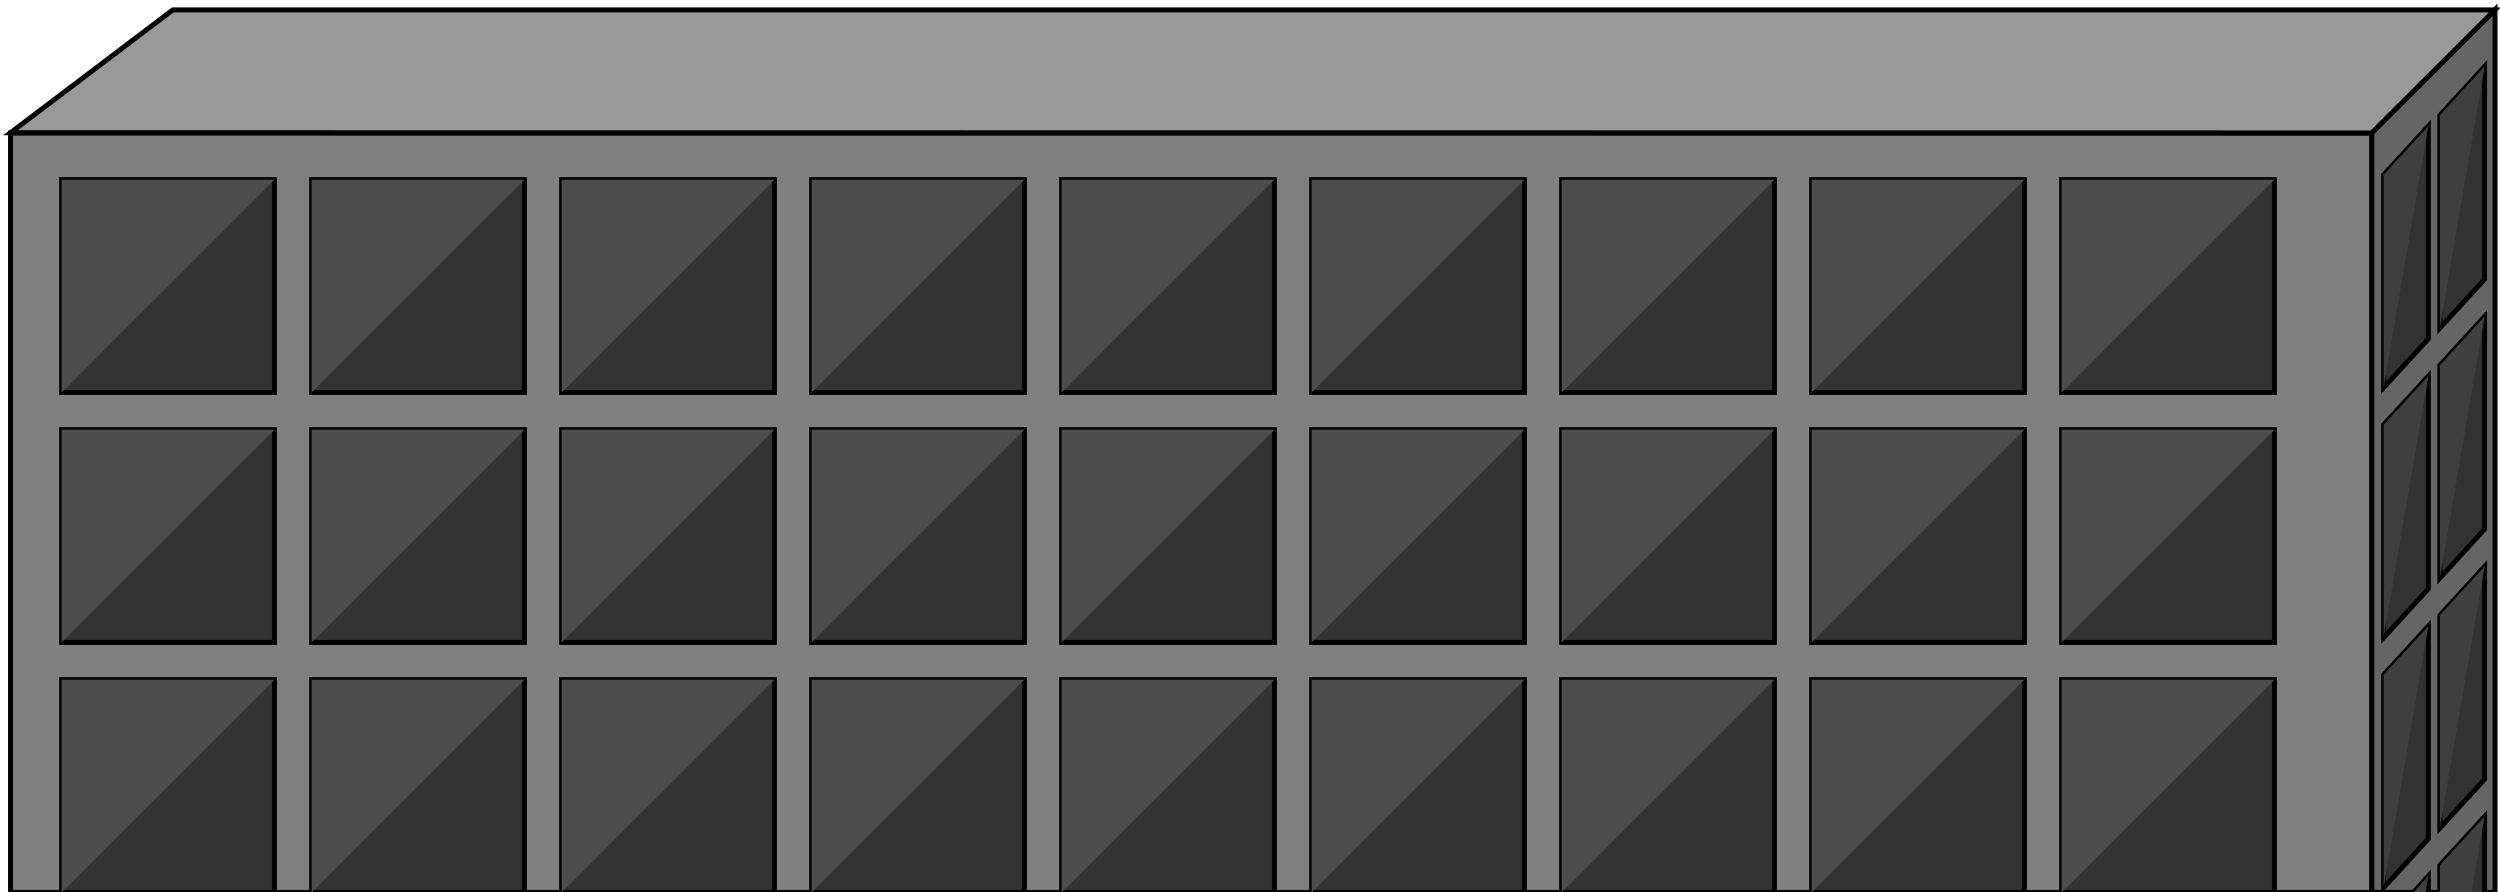 <svg id="Layer_1" data-name="Layer 1" xmlns="http://www.w3.org/2000/svg" width="500" height="178.48" viewBox="0 0 500 178.48"><defs><style>.cls-1{fill:#666;}.cls-1,.cls-2,.cls-3,.cls-4{stroke:#000;stroke-miterlimit:10;}.cls-2{fill:gray;}.cls-3{fill:#999;}.cls-4{fill:#333;}.cls-5{fill:#4d4d4d;}.cls-6{fill:#404040;}</style></defs><title>building1</title><polygon class="cls-1" points="474.33 178.48 474.33 26.59 499 1.93 499 178.48 474.33 178.48"/><rect class="cls-2" x="2.11" y="26.6" width="472.22" height="151.89"/><polygon class="cls-3" points="499 1.98 34.56 1.98 2.11 26.54 474.33 26.59 499 1.98"/><rect class="cls-4" x="12.33" y="35.93" width="42.56" height="42.56"/><polygon class="cls-5" points="12.33 78.48 54.89 35.93 12.33 35.93 12.33 78.48"/><rect class="cls-4" x="62.33" y="35.93" width="42.56" height="42.56"/><polygon class="cls-5" points="62.33 78.48 104.89 35.93 62.33 35.93 62.33 78.48"/><rect class="cls-4" x="112.33" y="35.93" width="42.56" height="42.56"/><polygon class="cls-5" points="112.33 78.48 154.89 35.93 112.33 35.93 112.33 78.48"/><rect class="cls-4" x="162.33" y="35.93" width="42.56" height="42.56"/><polygon class="cls-5" points="162.33 78.48 204.89 35.93 162.33 35.93 162.33 78.48"/><rect class="cls-4" x="212.33" y="35.93" width="42.56" height="42.56"/><polygon class="cls-5" points="212.33 78.48 254.89 35.93 212.33 35.93 212.33 78.48"/><rect class="cls-4" x="262.33" y="35.93" width="42.56" height="42.56"/><polygon class="cls-5" points="262.33 78.48 304.89 35.93 262.33 35.93 262.33 78.48"/><rect class="cls-4" x="312.33" y="35.93" width="42.56" height="42.56"/><polygon class="cls-5" points="312.33 78.48 354.89 35.93 312.33 35.93 312.33 78.48"/><rect class="cls-4" x="362.33" y="35.93" width="42.56" height="42.56"/><polygon class="cls-5" points="362.33 78.48 404.89 35.93 362.33 35.93 362.33 78.48"/><rect class="cls-4" x="412.33" y="35.93" width="42.56" height="42.56"/><polygon class="cls-5" points="412.33 78.48 454.89 35.93 412.33 35.93 412.33 78.48"/><polygon class="cls-4" points="485.67 67.76 476.72 77.54 476.72 34.98 485.67 25.21 485.67 67.76"/><polygon class="cls-6" points="476.72 77.54 485.67 25.21 476.72 34.98 476.72 77.54"/><polygon class="cls-4" points="496.92 55.84 487.97 65.62 487.97 23.07 496.92 13.29 496.92 55.84"/><polygon class="cls-6" points="487.97 65.62 496.92 13.29 487.97 23.07 487.97 65.62"/><polygon class="cls-4" points="485.67 117.76 476.72 127.54 476.72 84.98 485.67 75.21 485.67 117.76"/><polygon class="cls-6" points="476.72 127.54 485.67 75.21 476.72 84.98 476.72 127.54"/><polygon class="cls-4" points="496.92 105.84 487.97 115.62 487.97 73.07 496.92 63.29 496.92 105.84"/><polygon class="cls-6" points="487.97 115.62 496.92 63.29 487.97 73.07 487.97 115.62"/><polygon class="cls-4" points="485.67 167.76 476.72 177.54 476.72 134.98 485.67 125.21 485.67 167.76"/><polygon class="cls-6" points="476.72 177.54 485.67 125.21 476.72 134.98 476.72 177.54"/><polygon class="cls-4" points="496.92 155.84 487.97 165.62 487.97 123.07 496.92 113.29 496.92 155.84"/><polygon class="cls-6" points="487.97 165.62 496.92 113.29 487.97 123.07 487.97 165.62"/><polygon class="cls-4" points="485.67 217.76 476.72 227.54 476.72 184.98 485.67 175.21 485.67 217.76"/><polygon class="cls-6" points="476.72 227.54 485.67 175.21 476.72 184.98 476.72 227.54"/><polygon class="cls-4" points="496.92 205.84 487.97 215.62 487.97 173.07 496.92 163.29 496.92 205.84"/><polygon class="cls-6" points="487.97 215.62 496.92 163.29 487.97 173.07 487.97 215.62"/><rect class="cls-4" x="12.33" y="85.93" width="42.56" height="42.56"/><polygon class="cls-5" points="12.33 128.48 54.89 85.93 12.33 85.93 12.33 128.48"/><rect class="cls-4" x="62.33" y="85.93" width="42.56" height="42.56"/><polygon class="cls-5" points="62.33 128.48 104.89 85.93 62.33 85.93 62.33 128.48"/><rect class="cls-4" x="112.33" y="85.93" width="42.56" height="42.56"/><polygon class="cls-5" points="112.33 128.48 154.89 85.93 112.33 85.93 112.33 128.48"/><rect class="cls-4" x="162.33" y="85.93" width="42.56" height="42.56"/><polygon class="cls-5" points="162.33 128.48 204.89 85.93 162.33 85.93 162.33 128.48"/><rect class="cls-4" x="212.33" y="85.93" width="42.56" height="42.56"/><polygon class="cls-5" points="212.33 128.48 254.89 85.93 212.33 85.93 212.33 128.48"/><rect class="cls-4" x="262.33" y="85.93" width="42.56" height="42.56"/><polygon class="cls-5" points="262.33 128.48 304.89 85.93 262.33 85.93 262.33 128.48"/><rect class="cls-4" x="312.33" y="85.93" width="42.56" height="42.56"/><polygon class="cls-5" points="312.33 128.48 354.89 85.93 312.33 85.93 312.33 128.48"/><rect class="cls-4" x="362.33" y="85.93" width="42.56" height="42.56"/><polygon class="cls-5" points="362.33 128.48 404.89 85.93 362.33 85.93 362.33 128.48"/><rect class="cls-4" x="412.33" y="85.93" width="42.56" height="42.56"/><polygon class="cls-5" points="412.33 128.48 454.89 85.93 412.33 85.93 412.33 128.48"/><rect class="cls-4" x="12.33" y="135.93" width="42.56" height="42.56"/><polygon class="cls-5" points="12.33 178.48 54.89 135.93 12.33 135.93 12.33 178.48"/><rect class="cls-4" x="62.33" y="135.93" width="42.56" height="42.56"/><polygon class="cls-5" points="62.33 178.48 104.89 135.93 62.33 135.93 62.33 178.48"/><rect class="cls-4" x="112.33" y="135.93" width="42.56" height="42.56"/><polygon class="cls-5" points="112.33 178.48 154.89 135.93 112.33 135.93 112.33 178.48"/><rect class="cls-4" x="162.33" y="135.93" width="42.56" height="42.56"/><polygon class="cls-5" points="162.33 178.48 204.89 135.93 162.33 135.93 162.33 178.48"/><rect class="cls-4" x="212.33" y="135.93" width="42.56" height="42.56"/><polygon class="cls-5" points="212.33 178.48 254.89 135.93 212.33 135.93 212.33 178.48"/><rect class="cls-4" x="262.33" y="135.93" width="42.56" height="42.56"/><polygon class="cls-5" points="262.33 178.48 304.89 135.93 262.33 135.93 262.33 178.48"/><rect class="cls-4" x="312.33" y="135.93" width="42.56" height="42.56"/><polygon class="cls-5" points="312.33 178.48 354.89 135.93 312.33 135.93 312.33 178.48"/><rect class="cls-4" x="362.33" y="135.93" width="42.56" height="42.56"/><polygon class="cls-5" points="362.33 178.48 404.89 135.93 362.33 135.93 362.33 178.48"/><rect class="cls-4" x="412.33" y="135.93" width="42.56" height="42.56"/><polygon class="cls-5" points="412.33 178.48 454.89 135.93 412.33 135.93 412.33 178.48"/></svg>